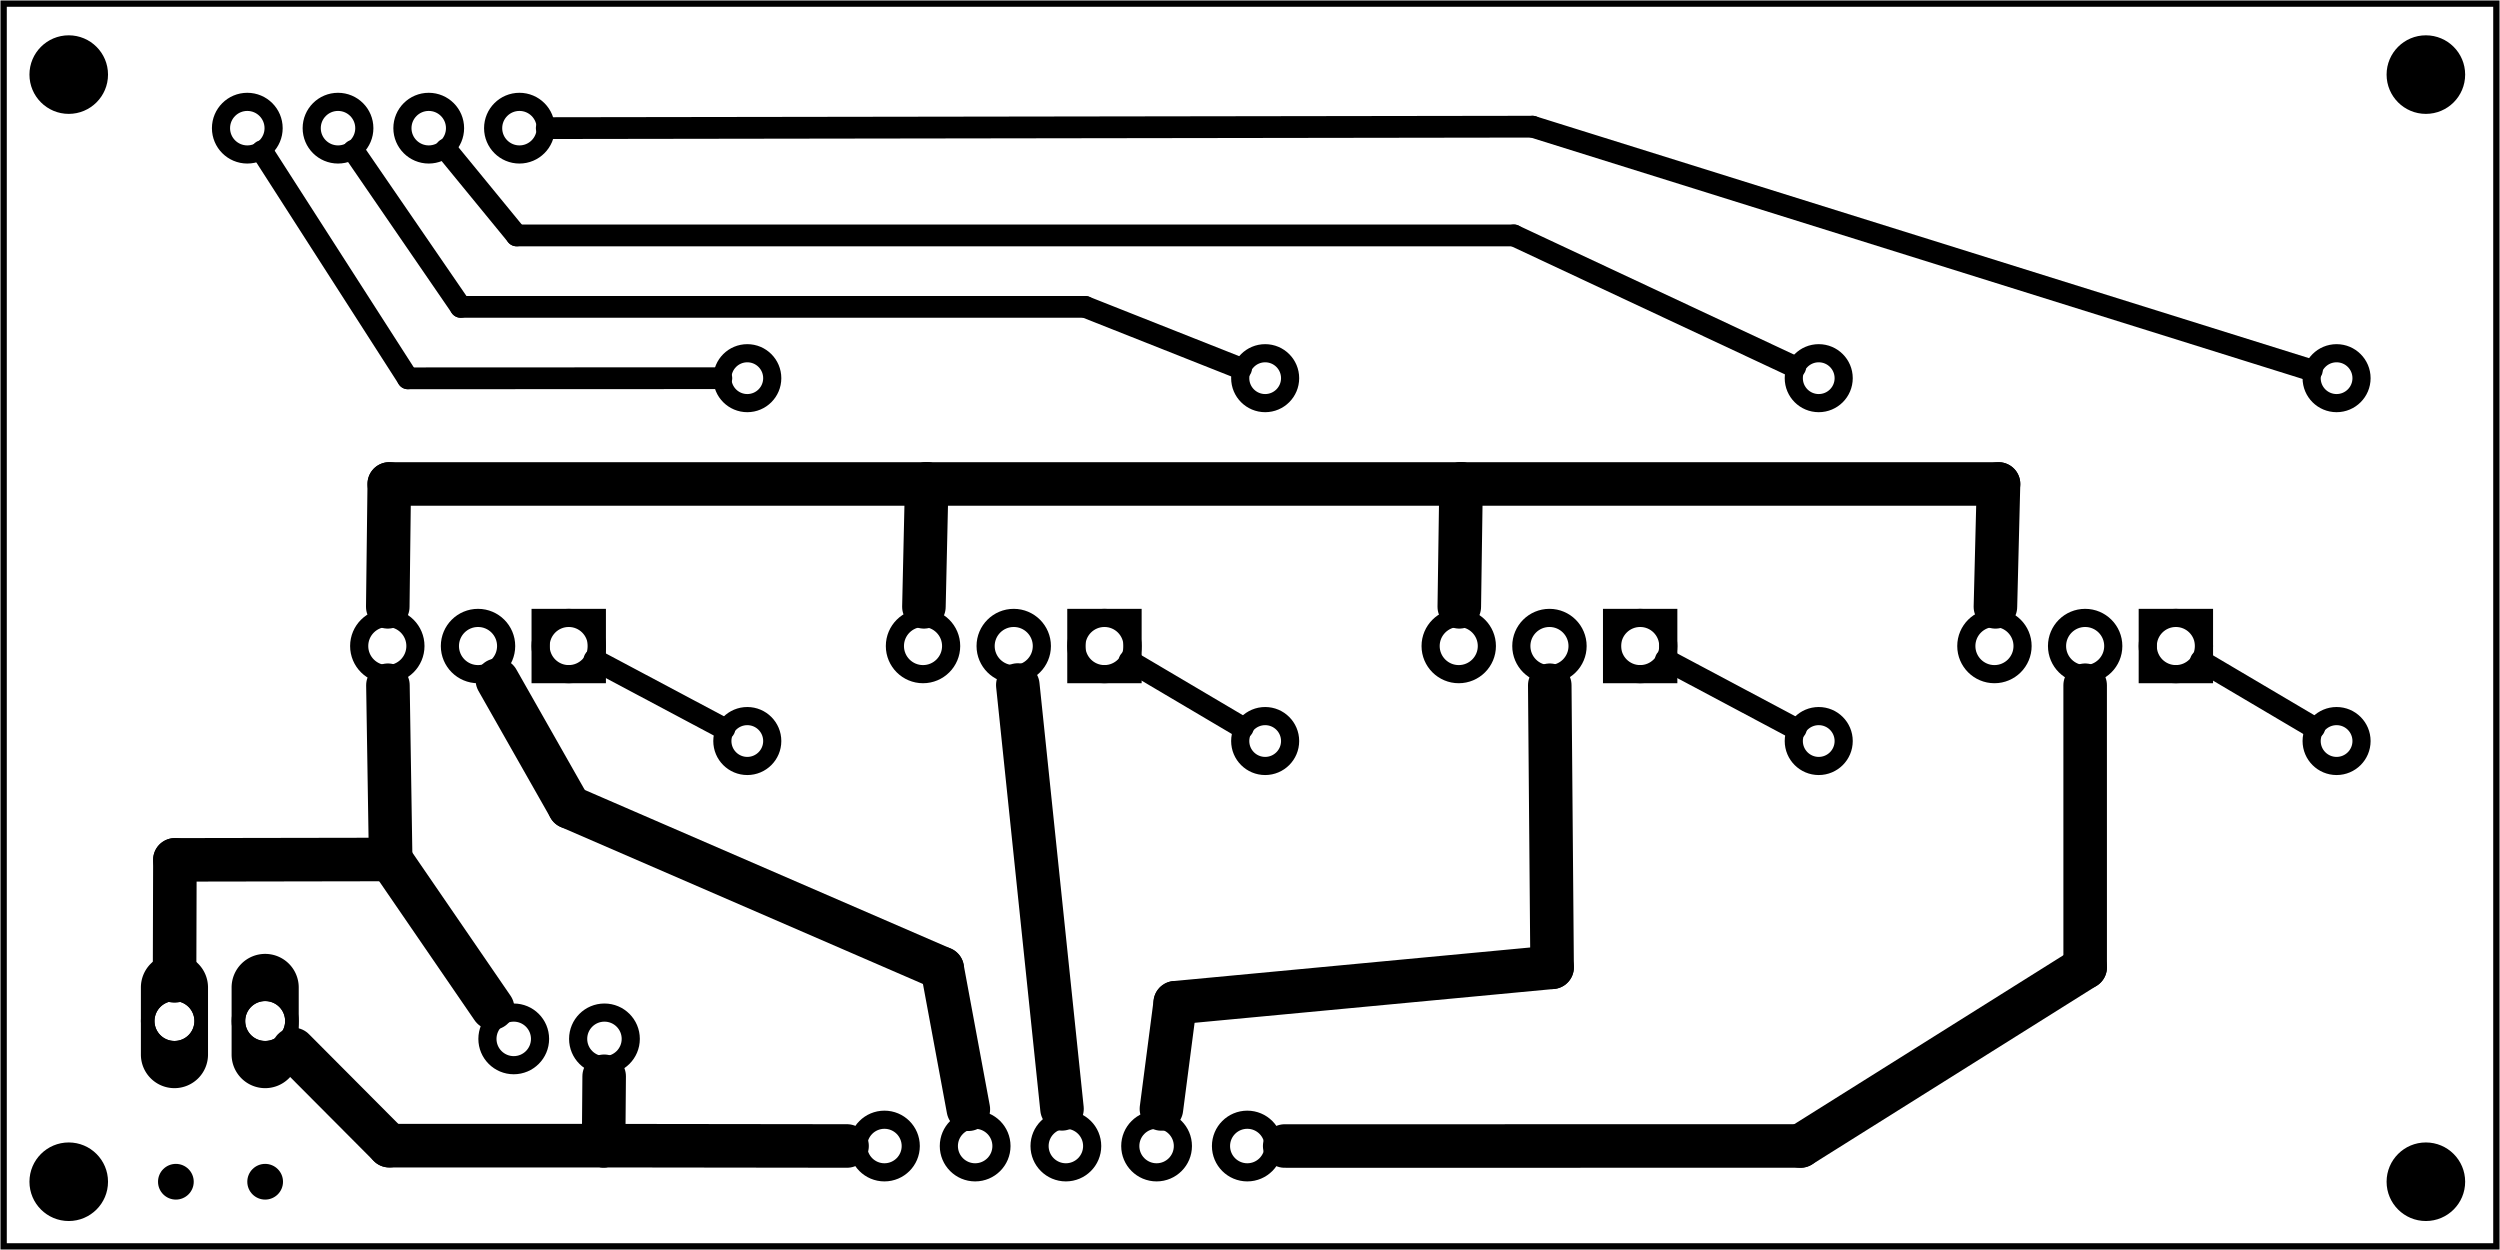 <?xml version='1.0' encoding='UTF-8' standalone='no'?>
<!-- Created with Fritzing (http://www.fritzing.org/) -->
<svg xmlns="http://www.w3.org/2000/svg" xmlns:svg="http://www.w3.org/2000/svg" width="2.756in" viewBox="0 0 198.425 99.213" height="1.378in"  baseProfile="tiny" x="0in" version="1.2" y="0in">
 <g partID="57660">
  <g  id="board">
   <rect stroke="black" stroke-width="0.5" width="197.849" fill-opacity="0.5" height="98.637"  id="boardoutline" fill="none" x="0.288" y="0.288"/>
  </g>
 </g>
 <g partID="67240">
  <g transform="translate(181.339,65.676)">
   <g transform="matrix(-1,0,0,-1,0,0)">
    <g  id="copper0">
     <rect stroke="black" stroke-width="1.44" width="4.464" height="4.464"  fill="none" x="6.408" y="12.168"/>
     <circle stroke="black" stroke-width="1.44" r="2.232"  id="connector0pad" cx="8.64" fill="none" cy="14.4"/>
     <circle stroke="black" stroke-width="1.44" r="2.232"  id="connector1pad" cx="15.84" fill="none" cy="14.4"/>
     <circle stroke="black" stroke-width="1.44" r="2.232"  id="connector2pad" cx="23.04" fill="none" cy="14.4"/>
    </g>
   </g>
  </g>
 </g>
 <g partID="67220">
  <g transform="translate(138.82,65.676)">
   <g transform="matrix(-1,0,0,-1,0,0)">
    <g  id="copper0">
     <rect stroke="black" stroke-width="1.44" width="4.464" height="4.464"  fill="none" x="6.408" y="12.168"/>
     <circle stroke="black" stroke-width="1.44" r="2.232"  id="connector0pad" cx="8.64" fill="none" cy="14.4"/>
     <circle stroke="black" stroke-width="1.44" r="2.232"  id="connector1pad" cx="15.84" fill="none" cy="14.4"/>
     <circle stroke="black" stroke-width="1.44" r="2.232"  id="connector2pad" cx="23.04" fill="none" cy="14.4"/>
    </g>
   </g>
  </g>
 </g>
 <g partID="78440">
  <g transform="translate(53.78,65.676)">
   <g transform="matrix(-1,0,0,-1,0,0)">
    <g  id="copper0">
     <rect stroke="black" stroke-width="1.44" width="4.464" height="4.464"  fill="none" x="6.408" y="12.168"/>
     <circle stroke="black" stroke-width="1.44" r="2.232"  id="connector0pad" cx="8.64" fill="none" cy="14.4"/>
     <circle stroke="black" stroke-width="1.44" r="2.232"  id="connector1pad" cx="15.84" fill="none" cy="14.4"/>
     <circle stroke="black" stroke-width="1.44" r="2.232"  id="connector2pad" cx="23.04" fill="none" cy="14.4"/>
    </g>
   </g>
  </g>
 </g>
 <g partID="67200">
  <g transform="translate(96.3,65.676)">
   <g transform="matrix(-1,0,0,-1,0,0)">
    <g  id="copper0">
     <rect stroke="black" stroke-width="1.44" width="4.464" height="4.464"  fill="none" x="6.408" y="12.168"/>
     <circle stroke="black" stroke-width="1.44" r="2.232"  id="connector0pad" cx="8.64" fill="none" cy="14.4"/>
     <circle stroke="black" stroke-width="1.44" r="2.232"  id="connector1pad" cx="15.84" fill="none" cy="14.4"/>
     <circle stroke="black" stroke-width="1.44" r="2.232"  id="connector2pad" cx="23.04" fill="none" cy="14.4"/>
    </g>
   </g>
  </g>
 </g>
 <g partID="77910">
  <g transform="translate(14.588,15.213)">
   <g transform="matrix(0,-1,1,0,0,0)">
    <g  id="copper0">
     <circle stroke="black" stroke-width="1.44" r="2.088"  id="connector0pin" cx="5.04" fill="none" cy="5.04"/>
     <circle stroke="black" stroke-width="1.44" r="2.088"  id="connector1pin" cx="5.04" fill="none" cy="12.24"/>
     <circle stroke="black" stroke-width="1.44" r="2.088"  id="connector2pin" cx="5.04" fill="none" cy="19.44"/>
     <circle stroke="black" stroke-width="1.44" r="2.088"  id="connector3pin" cx="5.04" fill="none" cy="26.64"/>
    </g>
   </g>
  </g>
 </g>
 <g partID="67480">
  <g transform="translate(188.551,27.316)">
   <g transform="matrix(0,1,-1,0,0,0)">
    <g  id="copper0">
     <g  id="copper1">
      <!-- <rect width="55" x="10" y="15.5" fill="none" height="55" stroke="rgb(255, 191, 0)" stroke-width="20" />  -->
      <circle stroke="black" stroke-width="1.44" r="1.98"  id="connector0pin" fill="none" cx="2.7" cy="3.096"/>
      <circle stroke="black" stroke-width="1.44" r="1.98"  id="connector1pin" fill="none" cx="31.5" cy="3.096"/>
     </g>
    </g>
   </g>
  </g>
 </g>
 <g partID="67390">
  <g transform="translate(147.449,27.316)">
   <g transform="matrix(0,1,-1,0,0,0)">
    <g  id="copper0">
     <g  id="copper1">
      <!-- <rect width="55" x="10" y="15.5" fill="none" height="55" stroke="rgb(255, 191, 0)" stroke-width="20" />  -->
      <circle stroke="black" stroke-width="1.44" r="1.98"  id="connector0pin" fill="none" cx="2.7" cy="3.096"/>
      <circle stroke="black" stroke-width="1.44" r="1.98"  id="connector1pin" fill="none" cx="31.5" cy="3.096"/>
     </g>
    </g>
   </g>
  </g>
 </g>
 <g partID="78460">
  <g transform="translate(62.409,27.316)">
   <g transform="matrix(0,1,-1,0,0,0)">
    <g  id="copper0">
     <g  id="copper1">
      <!-- <rect width="55" x="10" y="15.5" fill="none" height="55" stroke="rgb(255, 191, 0)" stroke-width="20" />  -->
      <circle stroke="black" stroke-width="1.44" r="1.98"  id="connector0pin" fill="none" cx="2.7" cy="3.096"/>
      <circle stroke="black" stroke-width="1.44" r="1.98"  id="connector1pin" fill="none" cx="31.5" cy="3.096"/>
     </g>
    </g>
   </g>
  </g>
 </g>
 <g partID="67290">
  <g transform="translate(103.512,27.316)">
   <g transform="matrix(0,1,-1,0,0,0)">
    <g  id="copper0">
     <g  id="copper1">
      <!-- <rect width="55" x="10" y="15.5" fill="none" height="55" stroke="rgb(255, 191, 0)" stroke-width="20" />  -->
      <circle stroke="black" stroke-width="1.44" r="1.98"  id="connector0pin" fill="none" cx="2.7" cy="3.096"/>
      <circle stroke="black" stroke-width="1.44" r="1.98"  id="connector1pin" fill="none" cx="31.5" cy="3.096"/>
     </g>
    </g>
   </g>
  </g>
 </g>
 <g partID="74170">
  <g transform="translate(18.028,90.778)">
   <g  id="copper0">
    <circle stroke-width="0" stroke="black" r="1.417"  id="nonconn0" fill="black" cx="3.017" cy="3.017"/>
   </g>
  </g>
 </g>
 <g partID="74150">
  <g transform="translate(10.942,90.778)">
   <g  id="copper0">
    <circle stroke-width="0" stroke="black" r="1.417"  id="nonconn0" fill="black" cx="3.017" cy="3.017"/>
   </g>
  </g>
 </g>
 <g partID="68170">
  <g transform="translate(0.737,1.203)">
   <g  id="copper0">
    <circle stroke-width="0" stroke="black" r="3.118"  id="nonconn0" fill="black" cx="4.718" cy="4.718"/>
   </g>
  </g>
 </g>
 <g partID="68130">
  <g transform="translate(187.824,89.077)">
   <g  id="copper0">
    <circle stroke-width="0" stroke="black" r="3.118"  id="nonconn0" fill="black" cx="4.718" cy="4.718"/>
   </g>
  </g>
 </g>
 <g partID="68100">
  <g transform="translate(187.824,1.203)">
   <g  id="copper0">
    <circle stroke-width="0" stroke="black" r="3.118"  id="nonconn0" fill="black" cx="4.718" cy="4.718"/>
   </g>
  </g>
 </g>
 <g partID="68150">
  <g transform="translate(0.737,89.077)">
   <g  id="copper0">
    <circle stroke-width="0" stroke="black" r="3.118"  id="nonconn0" fill="black" cx="4.718" cy="4.718"/>
   </g>
  </g>
 </g>
 <g partID="77540">
  <g transform="translate(104.038,85.921)">
   <g transform="matrix(0,1,-1,0,0,0)">
    <g  id="copper0">
     <circle stroke="black" stroke-width="1.44" r="2.088"  id="connector0pin" cx="5.04" fill="none" cy="5.04"/>
     <circle stroke="black" stroke-width="1.44" r="2.088"  id="connector1pin" cx="5.04" fill="none" cy="12.24"/>
     <circle stroke="black" stroke-width="1.44" r="2.088"  id="connector2pin" cx="5.04" fill="none" cy="19.44"/>
     <circle stroke="black" stroke-width="1.44" r="2.088"  id="connector3pin" cx="5.04" fill="none" cy="26.64"/>
     <circle stroke="black" stroke-width="1.44" r="2.088"  id="connector4pin" cx="5.04" fill="none" cy="33.84"/>
    </g>
   </g>
  </g>
 </g>
 <g partID="71900">
  <g transform="translate(24.934,75.711)">
   <g transform="matrix(0,1,-1,0,0,0)">
    <g  id="copper0">
     <g  id="copper1">
      <circle stroke="black" stroke-width="1.08" r="2.124"  id="connector0pin" cx="5.328" fill="none" cy="3.888"/>
      <path stroke="none" stroke-width="0"  d="m0,3.888a2.664,2.664,0,0,0,2.664,2.664l5.328,0a2.664,2.664,0,0,0,2.664,-2.664l0,0a2.664,2.664,0,0,0,-2.664,-2.664l-5.328,0a2.664,2.664,0,0,0,-2.664,2.664l0,0zM5.328,2.304a1.584,1.584,0,1,1,0,3.168,1.584,1.584,0,1,1,0,-3.168z" fill="black"/>
      <circle stroke="black" stroke-width="1.08" r="2.124"  id="connector1pin" cx="5.328" fill="none" cy="11.088"/>
      <path stroke="none" stroke-width="0"  d="m0,11.088a2.664,2.664,0,0,0,2.664,2.664l5.328,0a2.664,2.664,0,0,0,2.664,-2.664l0,0a2.664,2.664,0,0,0,-2.664,-2.664l-5.328,0a2.664,2.664,0,0,0,-2.664,2.664l0,0zM5.328,9.504a1.584,1.584,0,1,1,0,3.168,1.584,1.584,0,1,1,0,-3.168z" fill="black"/>
     </g>
    </g>
   </g>
  </g>
 </g>
 <g partID="67260">
  <g transform="translate(53.015,77.417)">
   <g transform="matrix(0,1,-1,0,0,0)">
    <g  id="copper0">
     <circle stroke="black" stroke-width="1.44" r="2.088"  id="connector0pin" cx="5.04" fill="none" cy="5.04"/>
     <circle stroke="black" stroke-width="1.44" r="2.088"  id="connector1pin" cx="5.04" fill="none" cy="12.24"/>
    </g>
   </g>
  </g>
 </g>
 <g partID="67320">
  <line stroke="black" stroke-width="1.728" stroke-linecap="round" y1="57.767" y2="52.452" x1="98.642" x2="89.65"/>
 </g>
 <g partID="67410">
  <line stroke="black" stroke-width="1.728" stroke-linecap="round" y1="52.361" y2="57.848" x1="132.221" x2="142.534"/>
 </g>
 <g partID="67500">
  <line stroke="black" stroke-width="1.728" stroke-linecap="round" y1="57.767" y2="52.452" x1="183.682" x2="174.689"/>
 </g>
 <g partID="80080">
  <line stroke="black" stroke-width="1.728" stroke-linecap="round" y1="18.685" y2="18.685" x1="120.156" x2="41.004"/>
 </g>
 <g partID="67750">
  <line stroke="black" stroke-width="1.728" stroke-linecap="round" y1="29.142" y2="18.685" x1="142.487" x2="120.156"/>
 </g>
 <g partID="78160">
  <line stroke="black" stroke-width="1.728" stroke-linecap="round" y1="18.685" y2="11.85" x1="41.004" x2="35.403"/>
 </g>
 <g partID="78690">
  <line stroke="black" stroke-width="3.456" stroke-linecap="round" y1="38.411" y2="38.411" x1="30.895" x2="73.552"/>
 </g>
 <g partID="68850">
  <line stroke="black" stroke-width="3.456" stroke-linecap="round" y1="38.411" y2="48.164" x1="73.552" x2="73.331"/>
 </g>
 <g partID="69550">
  <line stroke="black" stroke-width="3.456" stroke-linecap="round" y1="38.411" y2="38.411" x1="73.552" x2="115.964"/>
 </g>
 <g partID="69700">
  <line stroke="black" stroke-width="3.456" stroke-linecap="round" y1="38.411" y2="48.164" x1="115.964" x2="115.824"/>
 </g>
 <g partID="70040">
  <line stroke="black" stroke-width="3.456" stroke-linecap="round" y1="38.411" y2="48.165" x1="158.622" x2="158.377"/>
 </g>
 <g partID="69850">
  <line stroke="black" stroke-width="3.456" stroke-linecap="round" y1="38.411" y2="38.411" x1="115.964" x2="158.622"/>
 </g>
 <g partID="70510">
  <line stroke="black" stroke-width="3.456" stroke-linecap="round" y1="88.009" y2="54.371" x1="84.291" x2="80.783"/>
 </g>
 <g partID="70720">
  <line stroke="black" stroke-width="3.456" stroke-linecap="round" y1="79.59" y2="76.774" x1="93.279" x2="123.191"/>
 </g>
 <g partID="70580">
  <line stroke="black" stroke-width="3.456" stroke-linecap="round" y1="88.017" y2="79.59" x1="92.182" x2="93.279"/>
 </g>
 <g partID="70790">
  <line stroke="black" stroke-width="3.456" stroke-linecap="round" y1="76.774" y2="54.388" x1="123.191" x2="123.005"/>
 </g>
 <g partID="70650">
  <line stroke="black" stroke-width="3.456" stroke-linecap="round" y1="90.96" y2="90.957" x1="101.966" x2="142.903"/>
 </g>
 <g partID="70860">
  <line stroke="black" stroke-width="3.456" stroke-linecap="round" y1="90.957" y2="76.773" x1="142.903" x2="165.5"/>
 </g>
 <g partID="70930">
  <line stroke="black" stroke-width="3.456" stroke-linecap="round" y1="76.773" y2="54.388" x1="165.5" x2="165.499"/>
 </g>
 <g partID="77190">
  <line stroke="black" stroke-width="3.456" stroke-linecap="round" y1="68.217" y2="68.247" x1="31.007" x2="13.881"/>
 </g>
 <g partID="80760">
  <line stroke="black" stroke-width="3.456" stroke-linecap="round" y1="68.247" y2="77.855" x1="13.881" x2="13.854"/>
 </g>
 <g partID="75290">
  <line stroke="black" stroke-width="3.456" stroke-linecap="round" y1="80.009" y2="68.217" x1="39.096" x2="31.007"/>
 </g>
 <g partID="76320">
  <line stroke="black" stroke-width="3.456" stroke-linecap="round" y1="90.932" y2="90.932" x1="30.895" x2="47.908"/>
 </g>
 <g partID="76100">
  <line stroke="black" stroke-width="3.456" stroke-linecap="round" y1="83.296" y2="90.932" x1="23.292" x2="30.895"/>
 </g>
 <g partID="76210">
  <line stroke="black" stroke-width="3.456" stroke-linecap="round" y1="90.932" y2="85.425" x1="47.908" x2="47.952"/>
 </g>
 <g partID="77800">
  <line stroke="black" stroke-width="3.456" stroke-linecap="round" y1="90.932" y2="90.957" x1="47.908" x2="67.23"/>
 </g>
 <g partID="78050">
  <line stroke="black" stroke-width="1.728" stroke-linecap="round" y1="29.401" y2="10.055" x1="183.489" x2="121.635"/>
 </g>
 <g partID="80010">
  <line stroke="black" stroke-width="1.728" stroke-linecap="round" y1="10.055" y2="10.17" x1="121.635" x2="43.396"/>
 </g>
 <g partID="78370">
  <line stroke="black" stroke-width="1.728" stroke-linecap="round" y1="24.356" y2="29.257" x1="86.128" x2="98.501"/>
 </g>
 <g partID="78300">
  <line stroke="black" stroke-width="1.728" stroke-linecap="round" y1="24.356" y2="24.356" x1="36.566" x2="86.128"/>
 </g>
 <g partID="78230">
  <line stroke="black" stroke-width="1.728" stroke-linecap="round" y1="11.96" y2="24.356" x1="28.055" x2="36.566"/>
 </g>
 <g partID="78480">
  <line stroke="black" stroke-width="1.728" stroke-linecap="round" y1="57.848" y2="52.361" x1="57.495" x2="47.181"/>
 </g>
 <g partID="78620">
  <line stroke="black" stroke-width="1.728" stroke-linecap="round" y1="30.028" y2="30.017" x1="32.374" x2="57.253"/>
 </g>
 <g partID="78550">
  <line stroke="black" stroke-width="1.728" stroke-linecap="round" y1="11.998" y2="30.028" x1="20.799" x2="32.374"/>
 </g>
 <g partID="78840">
  <line stroke="black" stroke-width="3.456" stroke-linecap="round" y1="38.411" y2="48.164" x1="30.895" x2="30.777"/>
 </g>
 <g partID="79150">
  <line stroke="black" stroke-width="3.456" stroke-linecap="round" y1="76.877" y2="64.055" x1="74.785" x2="45.196"/>
 </g>
 <g partID="79080">
  <line stroke="black" stroke-width="3.456" stroke-linecap="round" y1="64.055" y2="53.982" x1="45.196" x2="39.477"/>
 </g>
 <g partID="79010">
  <line stroke="black" stroke-width="3.456" stroke-linecap="round" y1="88.042" y2="76.877" x1="76.857" x2="74.785"/>
 </g>
 <g partID="80250">
  <line stroke="black" stroke-width="3.456" stroke-linecap="round" y1="68.217" y2="54.387" x1="31.007" x2="30.789"/>
 </g>
</svg>
